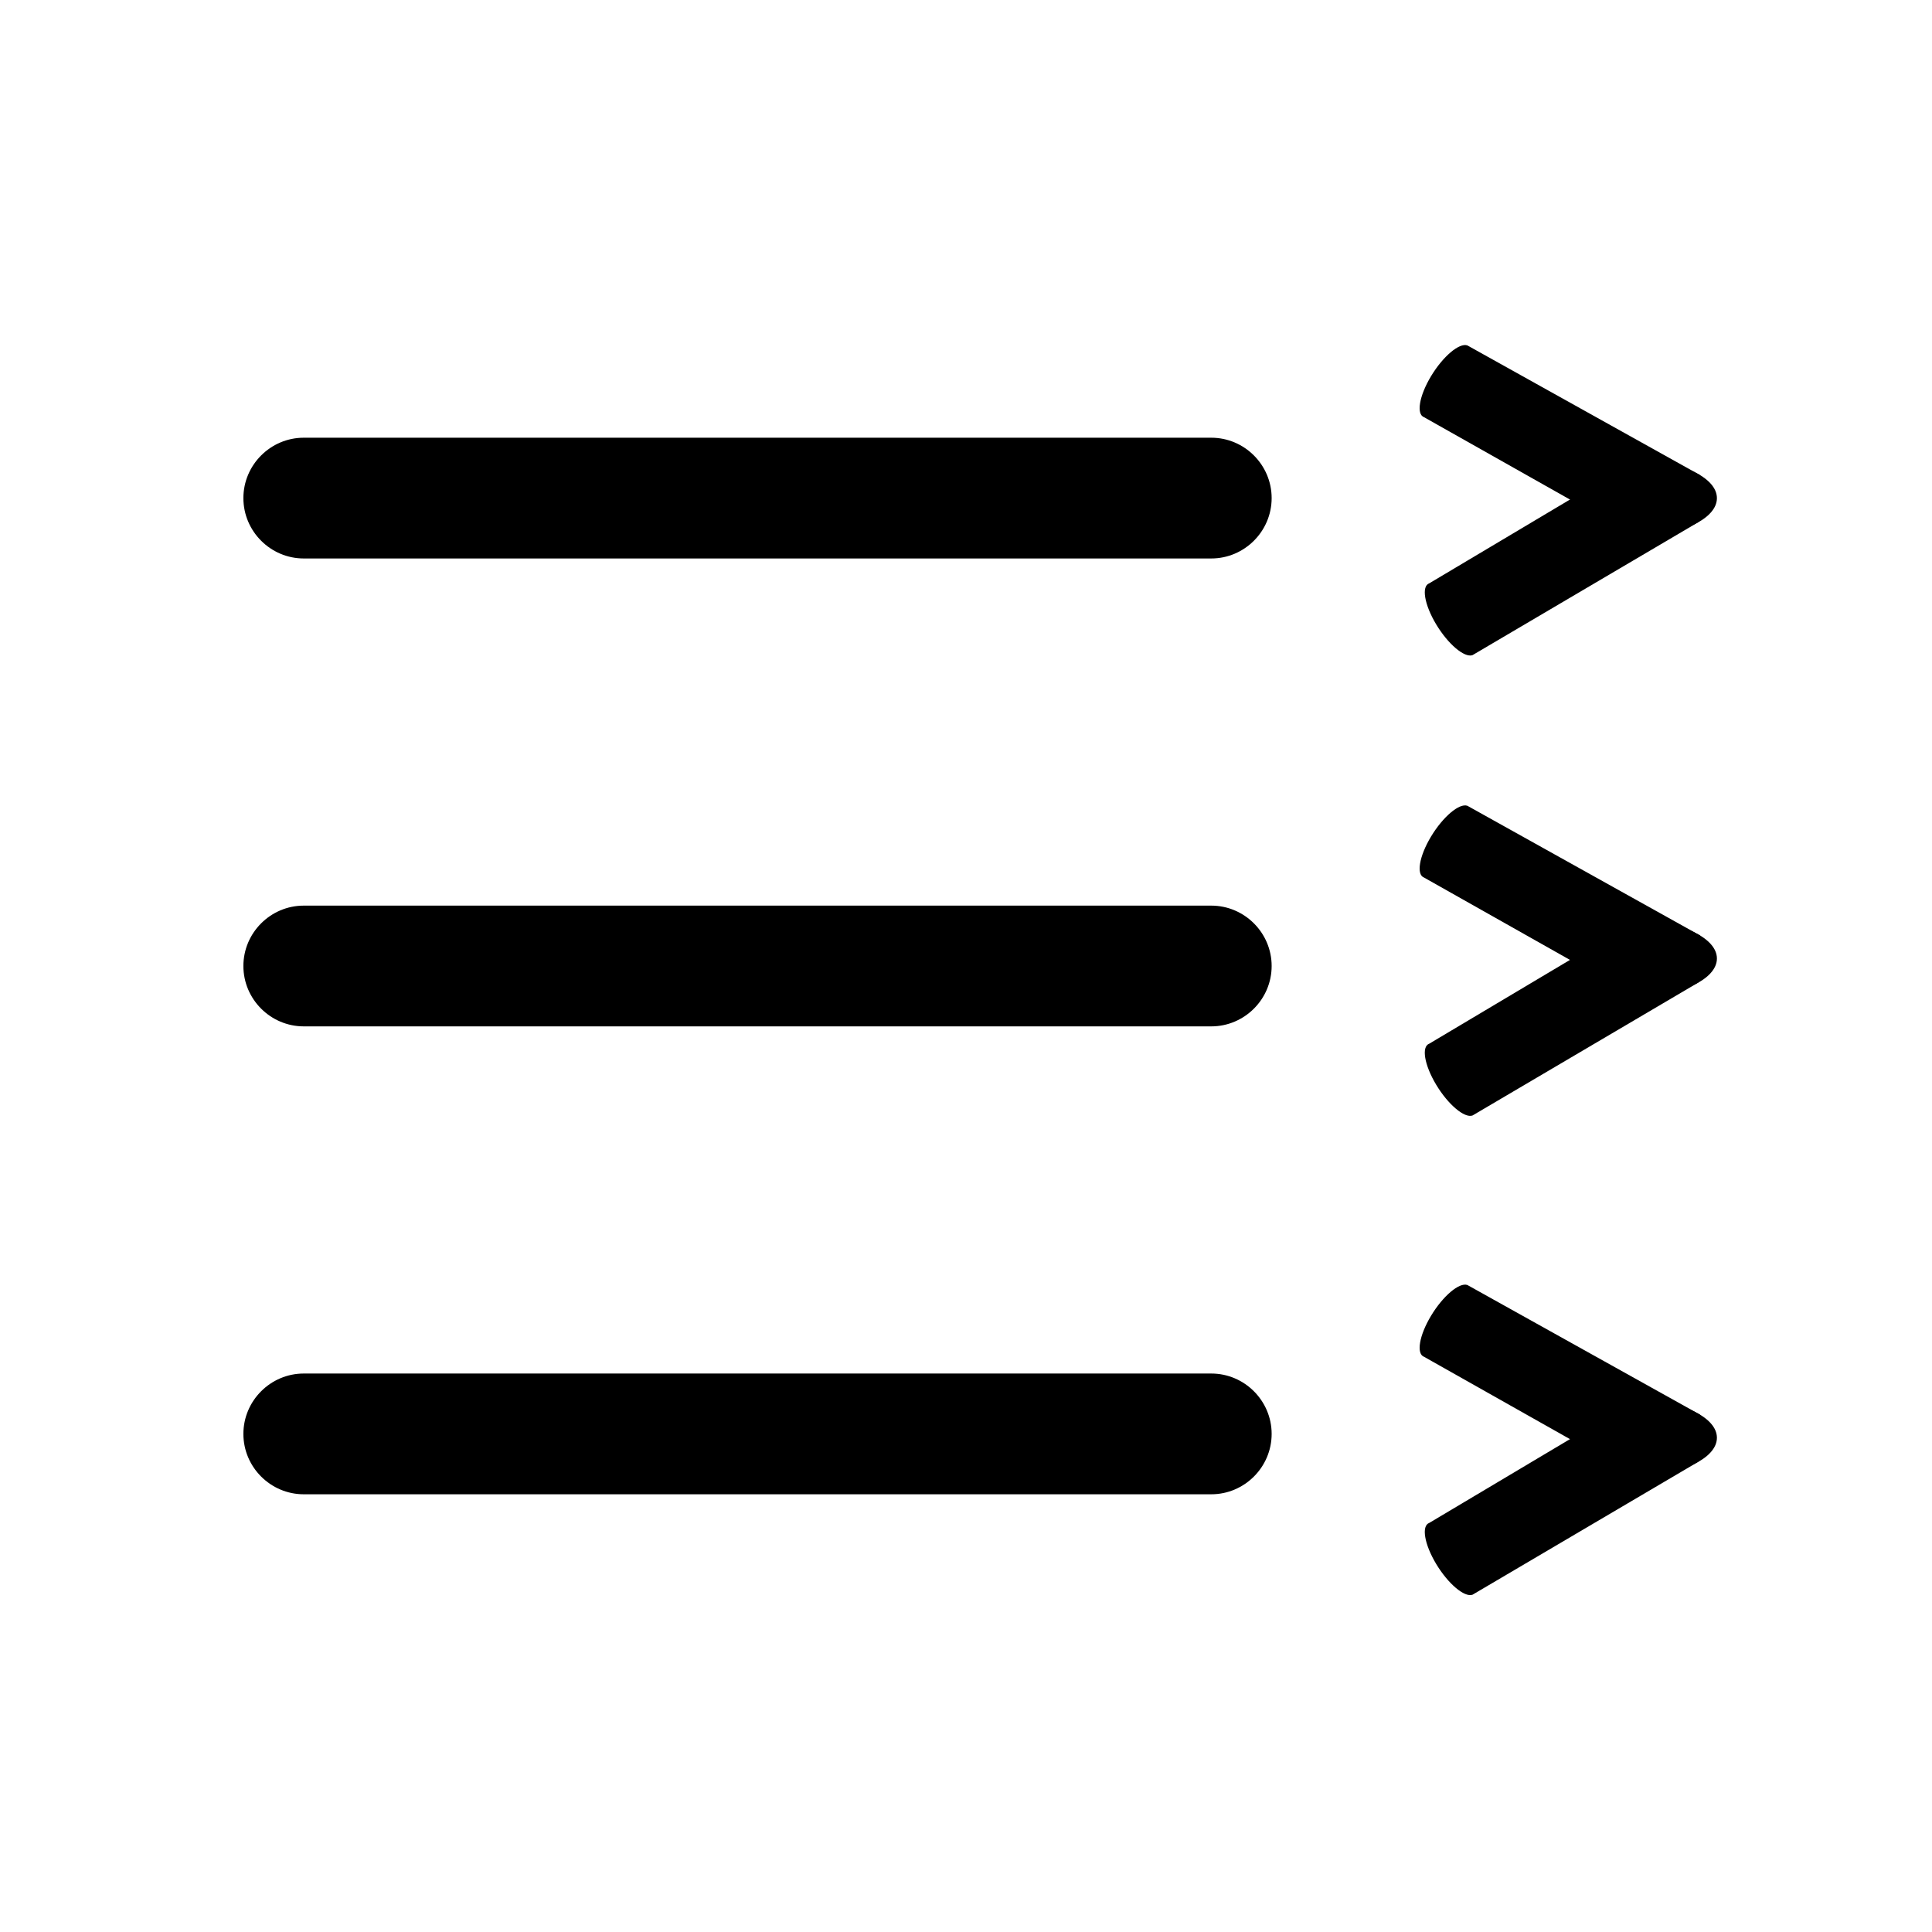 <?xml version="1.0" encoding="UTF-8" standalone="no"?><!DOCTYPE svg PUBLIC "-//W3C//DTD SVG 1.1//EN" "http://www.w3.org/Graphics/SVG/1.1/DTD/svg11.dtd"><svg width="100%" height="100%" viewBox="0 0 512 512" version="1.1" xmlns="http://www.w3.org/2000/svg" xmlns:xlink="http://www.w3.org/1999/xlink" xml:space="preserve" xmlns:serif="http://www.serif.com/" style="fill-rule:evenodd;clip-rule:evenodd;stroke-linejoin:round;stroke-miterlimit:1.414;"><path d="M321,240l-240.5,0c-8.8,0 -16,7.2 -16,16c0,8.8 7.2,16 16,16l240.5,0c8.8,0 16,-7.2 16,-16c0,-8.8 -7.2,-16 -16,-16Zm0,124l-240.5,0c-8.8,0 -16,7.2 -16,16c0,8.8 7.2,16 16,16l240.5,0c8.8,0 16,-7.2 16,-16c0,-8.8 -7.2,-16 -16,-16Zm-240.5,-216l240.5,0c8.8,0 16,-7.2 16,-16c0,-8.8 -7.2,-16 -16,-16l-240.5,0c-8.8,0 -16,7.2 -16,16c0,8.8 7.2,16 16,16Z" style="fill-rule:nonzero;"/><g><path d="M434.078,122.094l0,19.844c11.507,0 20.922,-4.465 20.922,-9.922c0,-5.457 -9.415,-9.922 -20.922,-9.922Z" style="fill-rule:nonzero;"/><g><path d="M377.411,110.575l58.079,32.774c2.142,0.754 6.474,-2.912 9.626,-8.147c3.151,-5.235 7.095,-8.653 5.023,-9.522l-61.269,-34.142c-2.144,-0.754 -6.475,2.912 -9.626,8.147c-3.151,5.235 -3.976,10.136 -1.833,10.89Z" style="fill-rule:nonzero;"/><path d="M390.229,173.621l59.862,-35.25c0.562,-1.859 -1.859,-4.156 -5.008,-9.392c-3.149,-5.236 -7.48,-8.903 -9.623,-8.149l-56.682,33.752c-2.143,0.754 -1.321,5.654 1.828,10.89c3.149,5.236 7.48,8.903 9.623,8.149Z" style="fill-rule:nonzero;"/></g></g><g><path d="M434.078,244.094l0,19.844c11.507,0 20.922,-4.465 20.922,-9.922c0,-5.457 -9.415,-9.922 -20.922,-9.922Z" style="fill-rule:nonzero;"/><g><path d="M377.411,232.575l58.079,32.774c2.142,0.754 6.474,-2.912 9.626,-8.147c3.151,-5.235 7.095,-8.653 5.023,-9.522l-61.269,-34.142c-2.144,-0.754 -6.475,2.912 -9.626,8.147c-3.151,5.235 -3.976,10.136 -1.833,10.89Z" style="fill-rule:nonzero;"/><path d="M390.229,295.621l59.862,-35.25c0.562,-1.859 -1.859,-4.156 -5.008,-9.392c-3.149,-5.236 -7.48,-8.903 -9.623,-8.149l-56.682,33.752c-2.143,0.754 -1.321,5.654 1.828,10.89c3.149,5.236 7.48,8.903 9.623,8.149Z" style="fill-rule:nonzero;"/></g></g><g><path d="M434.078,371.094l0,19.844c11.507,0 20.922,-4.465 20.922,-9.922c0,-5.457 -9.415,-9.922 -20.922,-9.922Z" style="fill-rule:nonzero;"/><g><path d="M377.411,359.575l58.079,32.774c2.142,0.754 6.474,-2.912 9.626,-8.147c3.151,-5.235 7.095,-8.653 5.023,-9.522l-61.269,-34.142c-2.144,-0.754 -6.475,2.912 -9.626,8.147c-3.151,5.235 -3.976,10.136 -1.833,10.89Z" style="fill-rule:nonzero;"/><path d="M390.229,422.621l59.862,-35.25c0.562,-1.859 -1.859,-4.156 -5.008,-9.392c-3.149,-5.236 -7.48,-8.903 -9.623,-8.149l-56.682,33.752c-2.143,0.754 -1.321,5.654 1.828,10.89c3.149,5.236 7.48,8.903 9.623,8.149Z" style="fill-rule:nonzero;"/></g></g></svg>